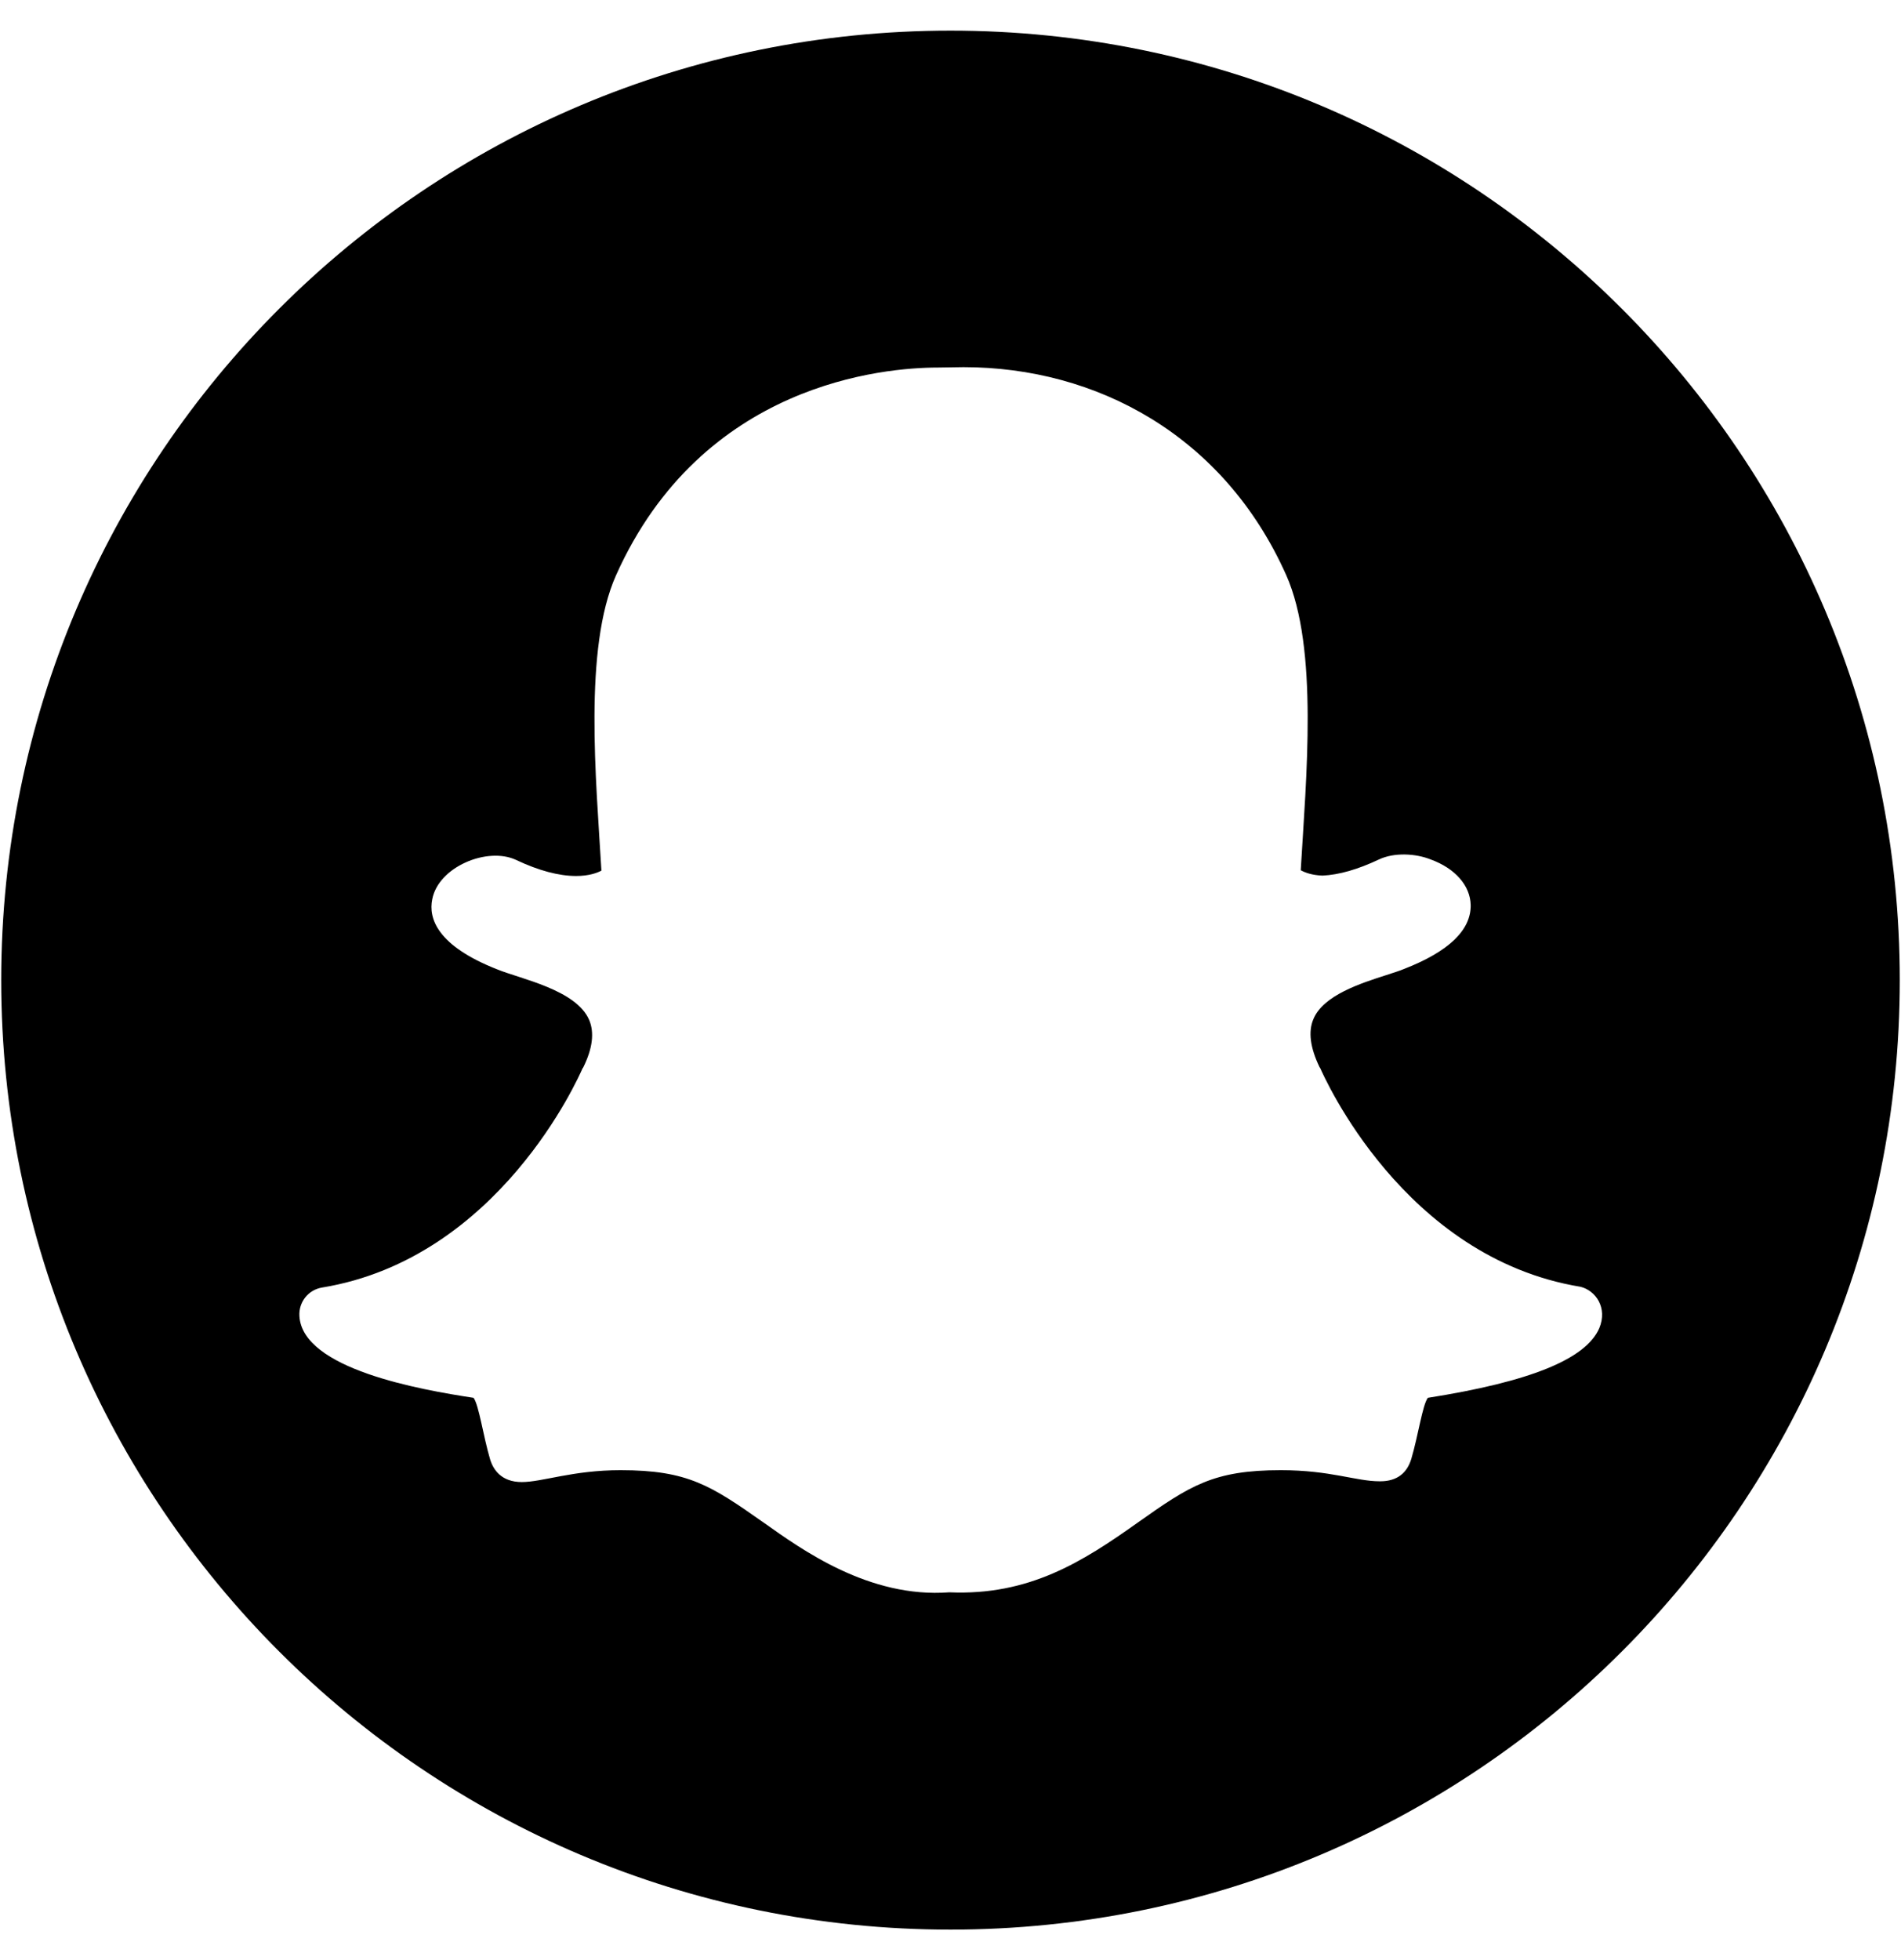 <svg xmlns="http://www.w3.org/2000/svg" width="0.97em" height="1em" viewBox="0 0 496 512"><path fill="currentColor" d="M248 8C111 8 0 119 0 256s111 248 248 248s248-111 248-248S385 8 248 8m169.5 338.9c-3.5 8.1-18.1 14-44.8 18.2c-1.4 1.9-2.5 9.8-4.3 15.9c-1.1 3.7-3.7 5.9-8.1 5.9h-.2c-6.2 0-12.8-2.9-25.8-2.9c-17.6 0-23.7 4-37.4 13.7c-14.5 10.3-28.4 19.1-49.2 18.2c-21 1.6-38.6-11.2-48.5-18.2c-13.8-9.7-19.8-13.7-37.4-13.7c-12.5 0-20.4 3.1-25.8 3.1c-5.4 0-7.5-3.3-8.3-6c-1.8-6.1-2.9-14.1-4.3-16c-13.8-2.1-44.8-7.5-45.5-21.4c-.2-3.6 2.3-6.8 5.9-7.4c46.3-7.6 67.1-55.1 68-57.1c0-.1.1-.2.2-.3c2.5-5 3-9.2 1.6-12.5c-3.4-7.9-17.9-10.7-24-13.2c-15.8-6.2-18-13.4-17-18.3c1.6-8.5 14.4-13.8 21.9-10.3c5.9 2.8 11.2 4.2 15.7 4.2c3.3 0 5.5-.8 6.6-1.4c-1.4-23.9-4.7-58 3.8-77.1C183.1 100 230.7 96 244.7 96c.6 0 6.1-.1 6.7-.1c34.7 0 68 17.8 84.3 54.3c8.5 19.1 5.2 53.1 3.8 77.1c1.1.6 2.9 1.3 5.7 1.4c4.3-.2 9.2-1.6 14.7-4.2c4-1.9 9.6-1.6 13.6 0c6.3 2.3 10.3 6.8 10.4 11.9c.1 6.5-5.7 12.1-17.2 16.6c-1.4.6-3.1 1.1-4.9 1.7c-6.5 2.1-16.4 5.2-19 11.5c-1.4 3.3-.8 7.5 1.6 12.5c.1.1.1.2.2.3c.9 2 21.7 49.5 68 57.1c4 1 7.1 5.5 4.9 10.8"/></svg>